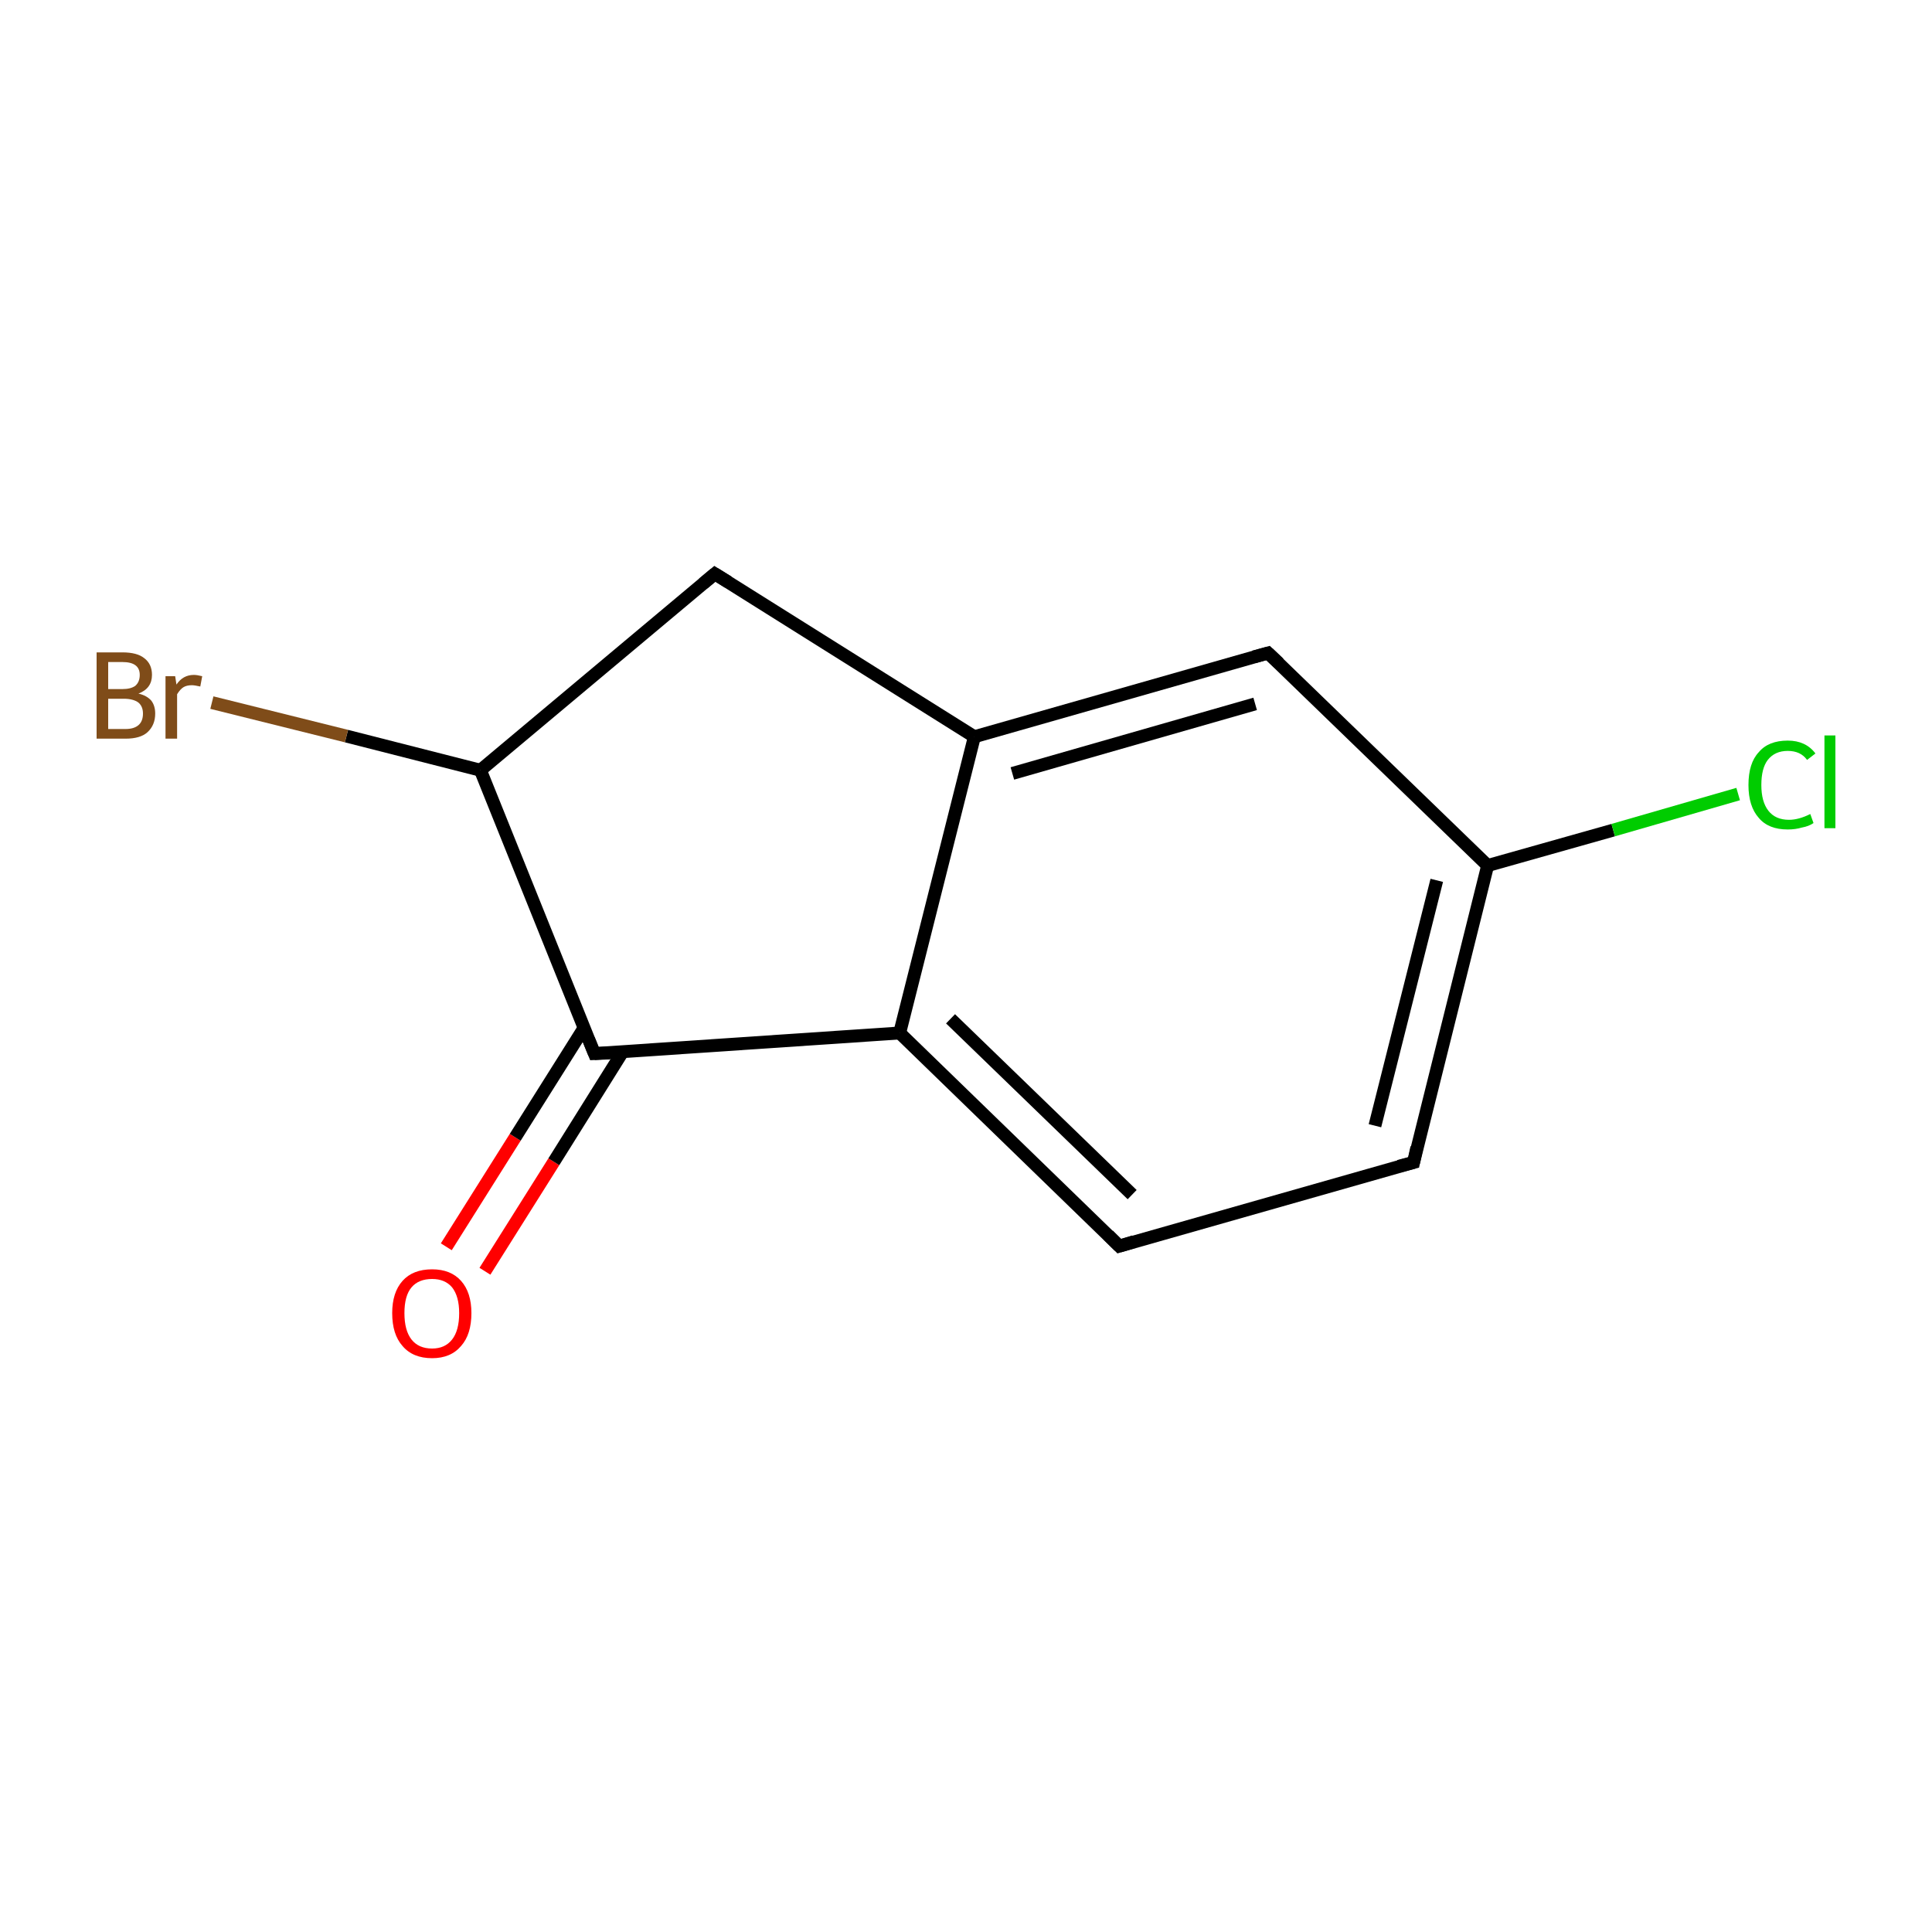 <?xml version='1.0' encoding='iso-8859-1'?>
<svg version='1.1' baseProfile='full'
              xmlns='http://www.w3.org/2000/svg'
                      xmlns:rdkit='http://www.rdkit.org/xml'
                      xmlns:xlink='http://www.w3.org/1999/xlink'
                  xml:space='preserve'
width='300px' height='300px' viewBox='0 0 300 300'>
<!-- END OF HEADER -->
<rect style='opacity:1.0;fill:#FFFFFF;stroke:none' width='300.0' height='300.0' x='0.0' y='0.0'> </rect>
<path class='bond-0 atom-0 atom-1' d='M 69.3,193.6 L 80.0,176.6' style='fill:none;fill-rule:evenodd;stroke:#FF0000;stroke-width:2.0px;stroke-linecap:butt;stroke-linejoin:miter;stroke-opacity:1' />
<path class='bond-0 atom-0 atom-1' d='M 80.0,176.6 L 90.7,159.6' style='fill:none;fill-rule:evenodd;stroke:#000000;stroke-width:2.0px;stroke-linecap:butt;stroke-linejoin:miter;stroke-opacity:1' />
<path class='bond-0 atom-0 atom-1' d='M 75.3,197.4 L 86.0,180.4' style='fill:none;fill-rule:evenodd;stroke:#FF0000;stroke-width:2.0px;stroke-linecap:butt;stroke-linejoin:miter;stroke-opacity:1' />
<path class='bond-0 atom-0 atom-1' d='M 86.0,180.4 L 96.7,163.3' style='fill:none;fill-rule:evenodd;stroke:#000000;stroke-width:2.0px;stroke-linecap:butt;stroke-linejoin:miter;stroke-opacity:1' />
<path class='bond-1 atom-1 atom-2' d='M 92.3,163.6 L 139.7,160.4' style='fill:none;fill-rule:evenodd;stroke:#000000;stroke-width:2.0px;stroke-linecap:butt;stroke-linejoin:miter;stroke-opacity:1' />
<path class='bond-2 atom-2 atom-3' d='M 139.7,160.4 L 173.8,193.5' style='fill:none;fill-rule:evenodd;stroke:#000000;stroke-width:2.0px;stroke-linecap:butt;stroke-linejoin:miter;stroke-opacity:1' />
<path class='bond-2 atom-2 atom-3' d='M 147.6,158.2 L 175.8,185.5' style='fill:none;fill-rule:evenodd;stroke:#000000;stroke-width:2.0px;stroke-linecap:butt;stroke-linejoin:miter;stroke-opacity:1' />
<path class='bond-3 atom-3 atom-4' d='M 173.8,193.5 L 219.5,180.5' style='fill:none;fill-rule:evenodd;stroke:#000000;stroke-width:2.0px;stroke-linecap:butt;stroke-linejoin:miter;stroke-opacity:1' />
<path class='bond-4 atom-4 atom-5' d='M 219.5,180.5 L 231.0,134.4' style='fill:none;fill-rule:evenodd;stroke:#000000;stroke-width:2.0px;stroke-linecap:butt;stroke-linejoin:miter;stroke-opacity:1' />
<path class='bond-4 atom-4 atom-5' d='M 213.5,174.8 L 223.1,136.7' style='fill:none;fill-rule:evenodd;stroke:#000000;stroke-width:2.0px;stroke-linecap:butt;stroke-linejoin:miter;stroke-opacity:1' />
<path class='bond-5 atom-5 atom-6' d='M 231.0,134.4 L 250.5,128.9' style='fill:none;fill-rule:evenodd;stroke:#000000;stroke-width:2.0px;stroke-linecap:butt;stroke-linejoin:miter;stroke-opacity:1' />
<path class='bond-5 atom-5 atom-6' d='M 250.5,128.9 L 269.9,123.3' style='fill:none;fill-rule:evenodd;stroke:#00CC00;stroke-width:2.0px;stroke-linecap:butt;stroke-linejoin:miter;stroke-opacity:1' />
<path class='bond-6 atom-5 atom-7' d='M 231.0,134.4 L 196.9,101.4' style='fill:none;fill-rule:evenodd;stroke:#000000;stroke-width:2.0px;stroke-linecap:butt;stroke-linejoin:miter;stroke-opacity:1' />
<path class='bond-7 atom-7 atom-8' d='M 196.9,101.4 L 151.3,114.4' style='fill:none;fill-rule:evenodd;stroke:#000000;stroke-width:2.0px;stroke-linecap:butt;stroke-linejoin:miter;stroke-opacity:1' />
<path class='bond-7 atom-7 atom-8' d='M 194.9,109.3 L 157.2,120.1' style='fill:none;fill-rule:evenodd;stroke:#000000;stroke-width:2.0px;stroke-linecap:butt;stroke-linejoin:miter;stroke-opacity:1' />
<path class='bond-8 atom-8 atom-9' d='M 151.3,114.4 L 111.0,89.1' style='fill:none;fill-rule:evenodd;stroke:#000000;stroke-width:2.0px;stroke-linecap:butt;stroke-linejoin:miter;stroke-opacity:1' />
<path class='bond-9 atom-9 atom-10' d='M 111.0,89.1 L 74.6,119.6' style='fill:none;fill-rule:evenodd;stroke:#000000;stroke-width:2.0px;stroke-linecap:butt;stroke-linejoin:miter;stroke-opacity:1' />
<path class='bond-10 atom-10 atom-11' d='M 74.6,119.6 L 53.8,114.3' style='fill:none;fill-rule:evenodd;stroke:#000000;stroke-width:2.0px;stroke-linecap:butt;stroke-linejoin:miter;stroke-opacity:1' />
<path class='bond-10 atom-10 atom-11' d='M 53.8,114.3 L 32.9,109.1' style='fill:none;fill-rule:evenodd;stroke:#7F4C19;stroke-width:2.0px;stroke-linecap:butt;stroke-linejoin:miter;stroke-opacity:1' />
<path class='bond-11 atom-10 atom-1' d='M 74.6,119.6 L 92.3,163.6' style='fill:none;fill-rule:evenodd;stroke:#000000;stroke-width:2.0px;stroke-linecap:butt;stroke-linejoin:miter;stroke-opacity:1' />
<path class='bond-12 atom-8 atom-2' d='M 151.3,114.4 L 139.7,160.4' style='fill:none;fill-rule:evenodd;stroke:#000000;stroke-width:2.0px;stroke-linecap:butt;stroke-linejoin:miter;stroke-opacity:1' />
<path d='M 94.7,163.5 L 92.3,163.6 L 91.4,161.4' style='fill:none;stroke:#000000;stroke-width:2.0px;stroke-linecap:butt;stroke-linejoin:miter;stroke-miterlimit:10;stroke-opacity:1;' />
<path d='M 172.1,191.8 L 173.8,193.5 L 176.1,192.8' style='fill:none;stroke:#000000;stroke-width:2.0px;stroke-linecap:butt;stroke-linejoin:miter;stroke-miterlimit:10;stroke-opacity:1;' />
<path d='M 217.2,181.1 L 219.5,180.5 L 220.0,178.2' style='fill:none;stroke:#000000;stroke-width:2.0px;stroke-linecap:butt;stroke-linejoin:miter;stroke-miterlimit:10;stroke-opacity:1;' />
<path d='M 198.6,103.0 L 196.9,101.4 L 194.7,102.0' style='fill:none;stroke:#000000;stroke-width:2.0px;stroke-linecap:butt;stroke-linejoin:miter;stroke-miterlimit:10;stroke-opacity:1;' />
<path d='M 113.1,90.4 L 111.0,89.1 L 109.2,90.6' style='fill:none;stroke:#000000;stroke-width:2.0px;stroke-linecap:butt;stroke-linejoin:miter;stroke-miterlimit:10;stroke-opacity:1;' />
<path class='atom-0' d='M 60.9 203.9
Q 60.9 200.7, 62.5 198.9
Q 64.1 197.1, 67.1 197.1
Q 70.0 197.1, 71.6 198.9
Q 73.2 200.7, 73.2 203.9
Q 73.2 207.2, 71.6 209.0
Q 70.0 210.9, 67.1 210.9
Q 64.1 210.9, 62.5 209.0
Q 60.9 207.2, 60.9 203.9
M 67.1 209.4
Q 69.1 209.4, 70.2 208.0
Q 71.3 206.6, 71.3 203.9
Q 71.3 201.3, 70.2 199.9
Q 69.1 198.6, 67.1 198.6
Q 65.0 198.6, 63.9 199.9
Q 62.8 201.2, 62.8 203.9
Q 62.8 206.6, 63.9 208.0
Q 65.0 209.4, 67.1 209.4
' fill='#FF0000'/>
<path class='atom-6' d='M 271.5 121.9
Q 271.5 118.5, 273.1 116.8
Q 274.6 115.0, 277.6 115.0
Q 280.4 115.0, 281.9 117.0
L 280.6 118.0
Q 279.6 116.6, 277.6 116.6
Q 275.6 116.6, 274.5 118.0
Q 273.5 119.3, 273.5 121.9
Q 273.5 124.5, 274.6 125.9
Q 275.7 127.3, 277.8 127.3
Q 279.3 127.3, 281.1 126.4
L 281.6 127.8
Q 280.9 128.3, 279.8 128.5
Q 278.8 128.8, 277.6 128.8
Q 274.6 128.8, 273.1 127.0
Q 271.5 125.2, 271.5 121.9
' fill='#00CC00'/>
<path class='atom-6' d='M 283.3 114.2
L 285.0 114.2
L 285.0 128.6
L 283.3 128.6
L 283.3 114.2
' fill='#00CC00'/>
<path class='atom-11' d='M 21.5 107.7
Q 22.8 108.0, 23.5 108.8
Q 24.1 109.6, 24.1 110.8
Q 24.1 112.6, 22.9 113.7
Q 21.8 114.7, 19.5 114.7
L 15.0 114.7
L 15.0 101.3
L 19.0 101.3
Q 21.3 101.3, 22.4 102.2
Q 23.6 103.1, 23.6 104.8
Q 23.6 106.9, 21.5 107.7
M 16.8 102.8
L 16.8 107.0
L 19.0 107.0
Q 20.3 107.0, 21.0 106.5
Q 21.7 105.9, 21.7 104.8
Q 21.7 102.8, 19.0 102.8
L 16.8 102.8
M 19.5 113.2
Q 20.8 113.2, 21.5 112.6
Q 22.2 112.0, 22.2 110.8
Q 22.2 109.7, 21.5 109.1
Q 20.7 108.5, 19.2 108.5
L 16.8 108.5
L 16.8 113.2
L 19.5 113.2
' fill='#7F4C19'/>
<path class='atom-11' d='M 27.2 105.0
L 27.4 106.3
Q 28.4 104.8, 30.1 104.8
Q 30.6 104.8, 31.4 105.0
L 31.1 106.6
Q 30.2 106.4, 29.8 106.4
Q 29.0 106.4, 28.5 106.7
Q 28.0 107.0, 27.5 107.8
L 27.5 114.7
L 25.7 114.7
L 25.7 105.0
L 27.2 105.0
' fill='#7F4C19'/>
</svg>
